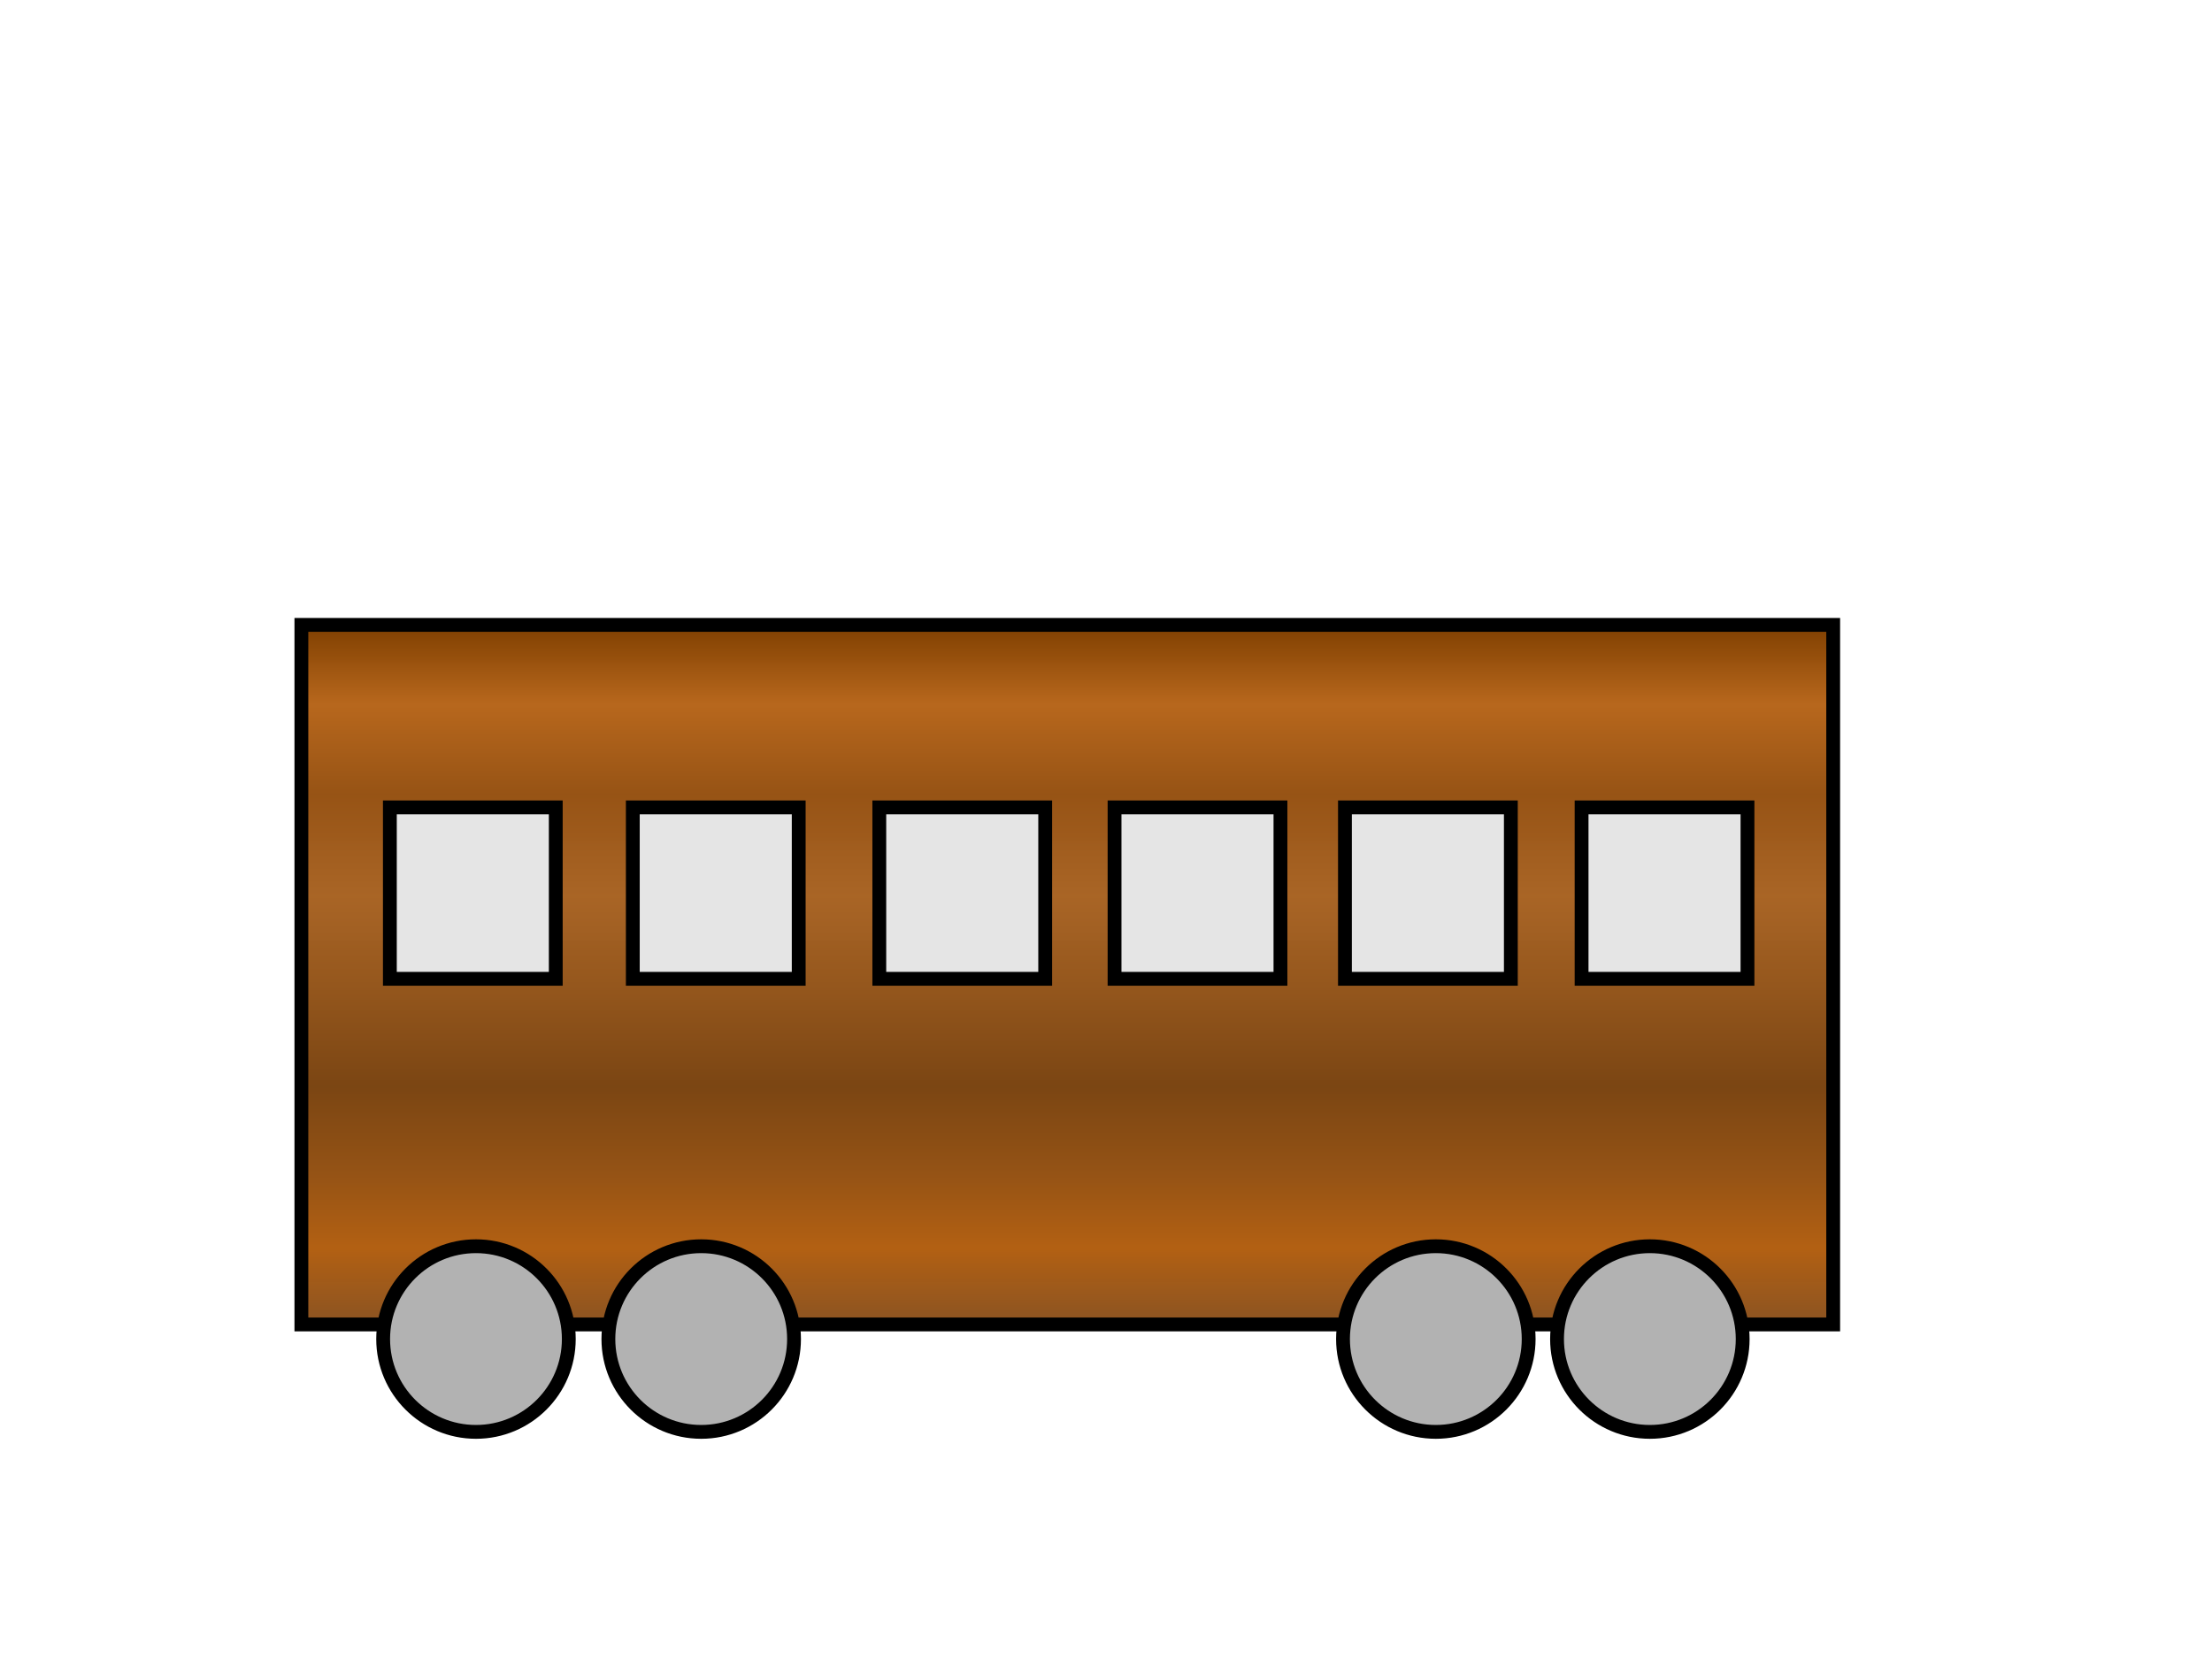 <svg width="800" height="600" xmlns="http://www.w3.org/2000/svg">
 <title>Train</title>
 <g id="Layer_1">
  <title>Layer 1</title>
  <rect stroke="#000000" id="svg_7" height="253" width="554" y="226" x="109" stroke-width="5" fill="url(#svg_10)"/>
  <ellipse fill="#b2b2b2" stroke="#4f80ff" cx="192.143" cy="572.143" id="svg_4"/>
  <ellipse fill="#b2b2b2" stroke="#4f80ff" cx="227.857" cy="552.857" id="svg_5"/>
  <rect fill="url(#svg_16)" stroke="#000000" x="70" y="377.143" width="0.714" height="0" id="svg_18"/>
  <ellipse fill="#b2b2b2" cx="172.143" cy="484.286" id="svg_3" rx="33.571" ry="33.571" stroke-width="5" stroke="#000000"/>
  <ellipse fill="#b2b2b2" cx="253.6" cy="484.286" id="svg_24" rx="33.571" ry="33.571" stroke-width="5" stroke="#000000"/>
  <ellipse fill="#b2b2b2" cx="596.694" cy="484.286" id="svg_25" rx="33.571" ry="33.571" stroke-width="5" stroke="#000000"/>
  <ellipse fill="#b2b2b2" cx="519.289" cy="484.286" id="svg_26" rx="33.571" ry="33.571" stroke-width="5" stroke="#000000"/>
  <rect id="svg_11" height="62" width="60" y="292" x="141" stroke-width="5" stroke="#000000" fill="#e5e5e5"/>
  <rect id="svg_12" height="1" width="0" y="312" x="193" stroke-width="5" stroke="#000000" fill="#00767c"/>
  <rect id="svg_13" height="62" width="60" y="292" x="228.864" stroke-width="5" stroke="#000000" fill="#e5e5e5"/>
  <rect id="svg_14" height="62" width="60" y="292" x="318.011" stroke-width="5" stroke="#000000" fill="#e5e5e5"/>
  <rect id="svg_15" height="62" width="60" y="292" x="403.094" stroke-width="5" stroke="#000000" fill="#e5e5e5"/>
  <rect id="svg_17" height="62" width="60" y="292" x="486.419" stroke-width="5" stroke="#000000" fill="#e5e5e5"/>
  <rect id="svg_19" height="62" width="60" y="292" x="572.001" stroke-width="5" stroke="#000000" fill="#e5e5e5"/>
 </g>
 <defs>
  <linearGradient id="svg_16" x1="0" y1="0" x2="0" y2="1">
   <stop stop-color="#191919" stop-opacity="0.996" offset="0"/>
   <stop stop-color="#4d4d4d" offset="0.305"/>
   <stop stop-color="#3f3f3f" stop-opacity="0.996" offset="0.641"/>
   <stop stop-color="#191919" stop-opacity="0.996" offset="1"/>
  </linearGradient>
  <linearGradient y2="1" x2="0" y1="0" x1="0" id="svg_10">
   <stop offset="0" stop-opacity="0.996" stop-color="#7f3f00"/>
   <stop offset="0.113" stop-opacity="0.992" stop-color="#b7661b"/>
   <stop offset="0.242" stop-opacity="0.992" stop-color="#965213"/>
   <stop offset="0.387" stop-opacity="0.988" stop-color="#a86323"/>
   <stop offset="0.504" stop-opacity="0.992" stop-color="#96571c"/>
   <stop offset="0.66" stop-opacity="0.992" stop-color="#7a4411"/>
   <stop offset="0.781" stop-opacity="0.992" stop-color="#935113"/>
   <stop offset="0.891" stop-opacity="0.992" stop-color="#b25f11"/>
   <stop offset="1" stop-opacity="0.988" stop-color="#89511f"/>
  </linearGradient>
 </defs>
</svg>